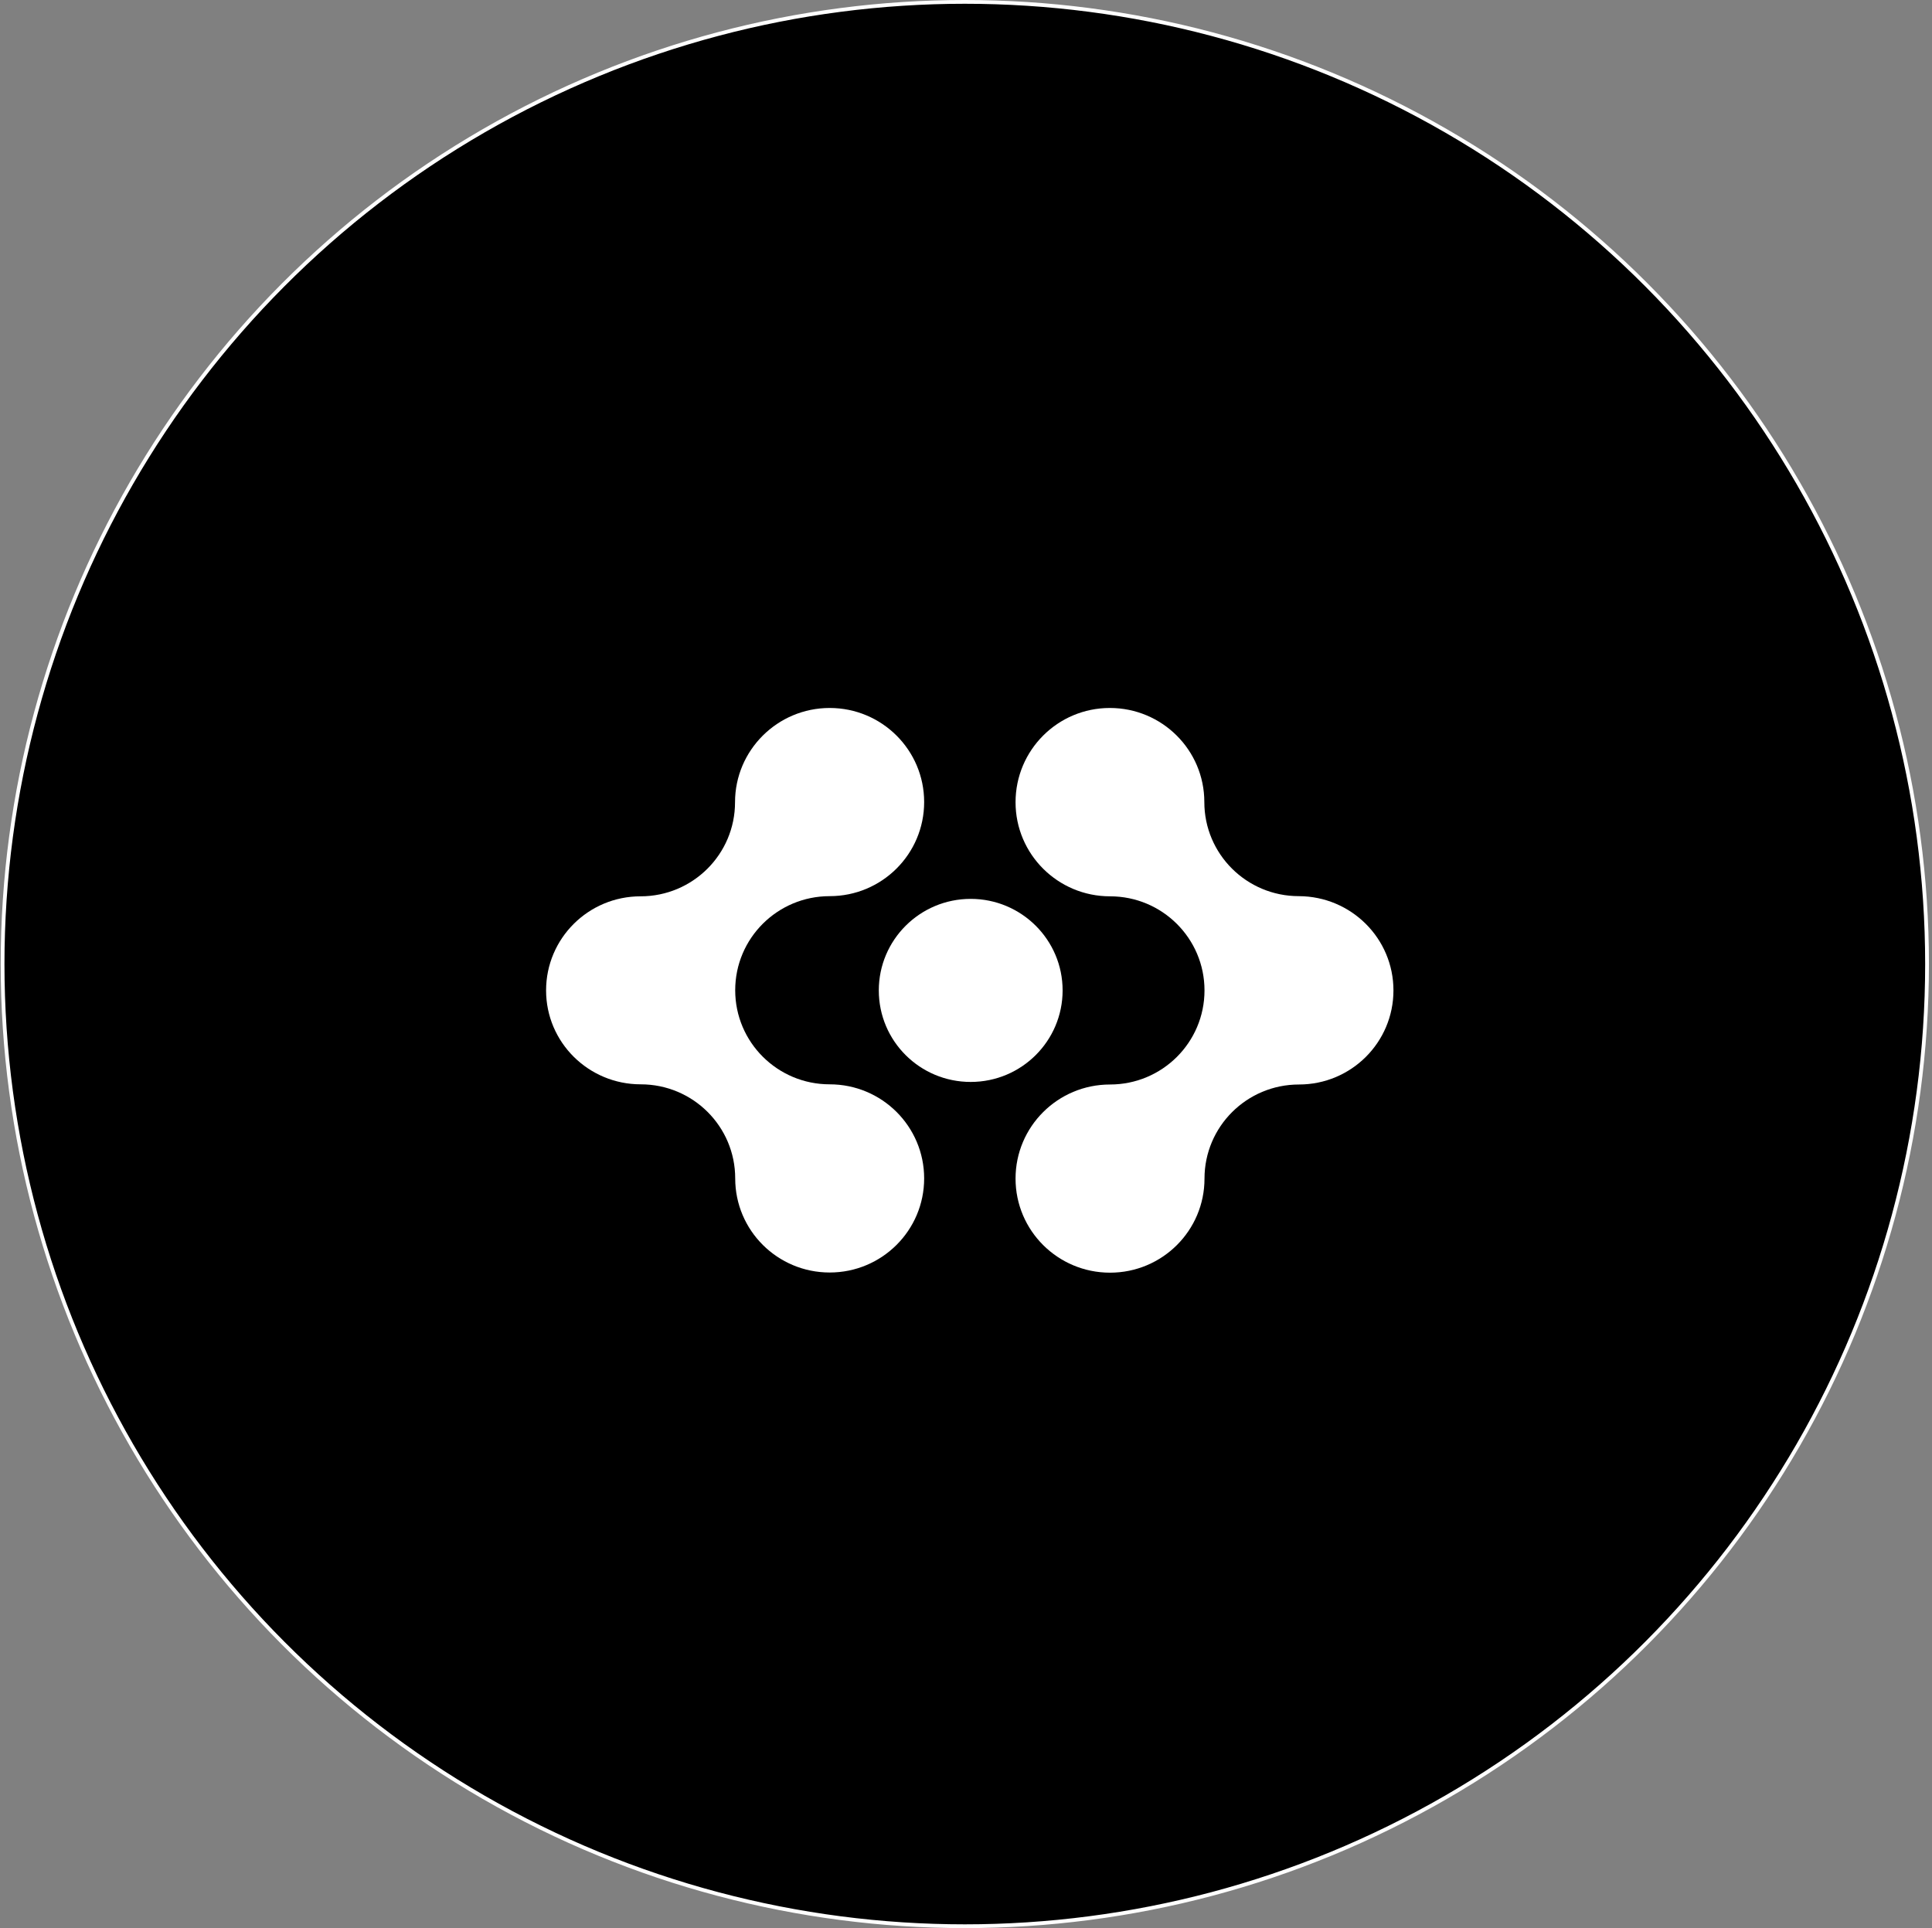 <svg width="513" height="512" viewBox="0 0 513 512" fill="none" xmlns="http://www.w3.org/2000/svg">
<rect x="0" y="0" width="513" height="512" fill="#808080" stroke="none"/>
<circle cx="256.184" cy="256" r="255.5" fill="black" stroke="white"/>
<g clip-path="url(#clip0_40_220)">
<path d="M145 263C145 249.195 156.225 238.015 170.086 238.015C183.947 238.015 195.172 226.835 195.172 213.03C195.172 199.225 206.442 188 220.303 188C234.164 188 245.389 199.18 245.389 212.985C245.389 226.79 234.164 237.97 220.303 237.97C206.442 237.97 195.217 249.15 195.217 262.955C195.217 276.76 206.442 287.94 220.303 287.94C234.164 287.94 245.389 299.119 245.389 312.925C245.389 326.73 234.164 337.909 220.303 337.909C206.442 337.909 195.217 326.73 195.217 312.925C195.217 299.119 183.992 287.94 170.131 287.94C156.27 287.94 145 276.805 145 263Z" fill="white"/>
<path d="M370 263C370 276.805 358.775 287.985 344.914 287.985C331.053 287.985 319.828 299.165 319.828 312.97C319.828 326.775 308.603 337.955 294.743 337.955C280.882 337.955 269.657 326.775 269.657 312.97C269.657 299.165 280.882 287.985 294.743 287.985C308.603 287.985 319.828 276.805 319.828 263C319.828 249.195 308.603 238.015 294.743 238.015C280.882 238.015 269.657 226.835 269.657 213.03C269.657 199.225 280.836 188 294.697 188C308.558 188 319.783 199.18 319.783 212.985C319.783 226.79 331.008 237.97 344.869 237.97C358.775 238.015 370 249.195 370 263Z" fill="white"/>
<path d="M282.154 263C282.154 276.398 271.247 287.306 257.75 287.306C244.253 287.306 233.346 276.443 233.346 263C233.346 249.602 244.253 238.694 257.75 238.694C271.202 238.694 282.154 249.557 282.154 263Z" fill="white"/>
</g>
<defs>
<clipPath id="clip0_40_220">
<rect width="225" height="150" fill="white" transform="translate(145 188)"/>
</clipPath>
</defs>
</svg>
